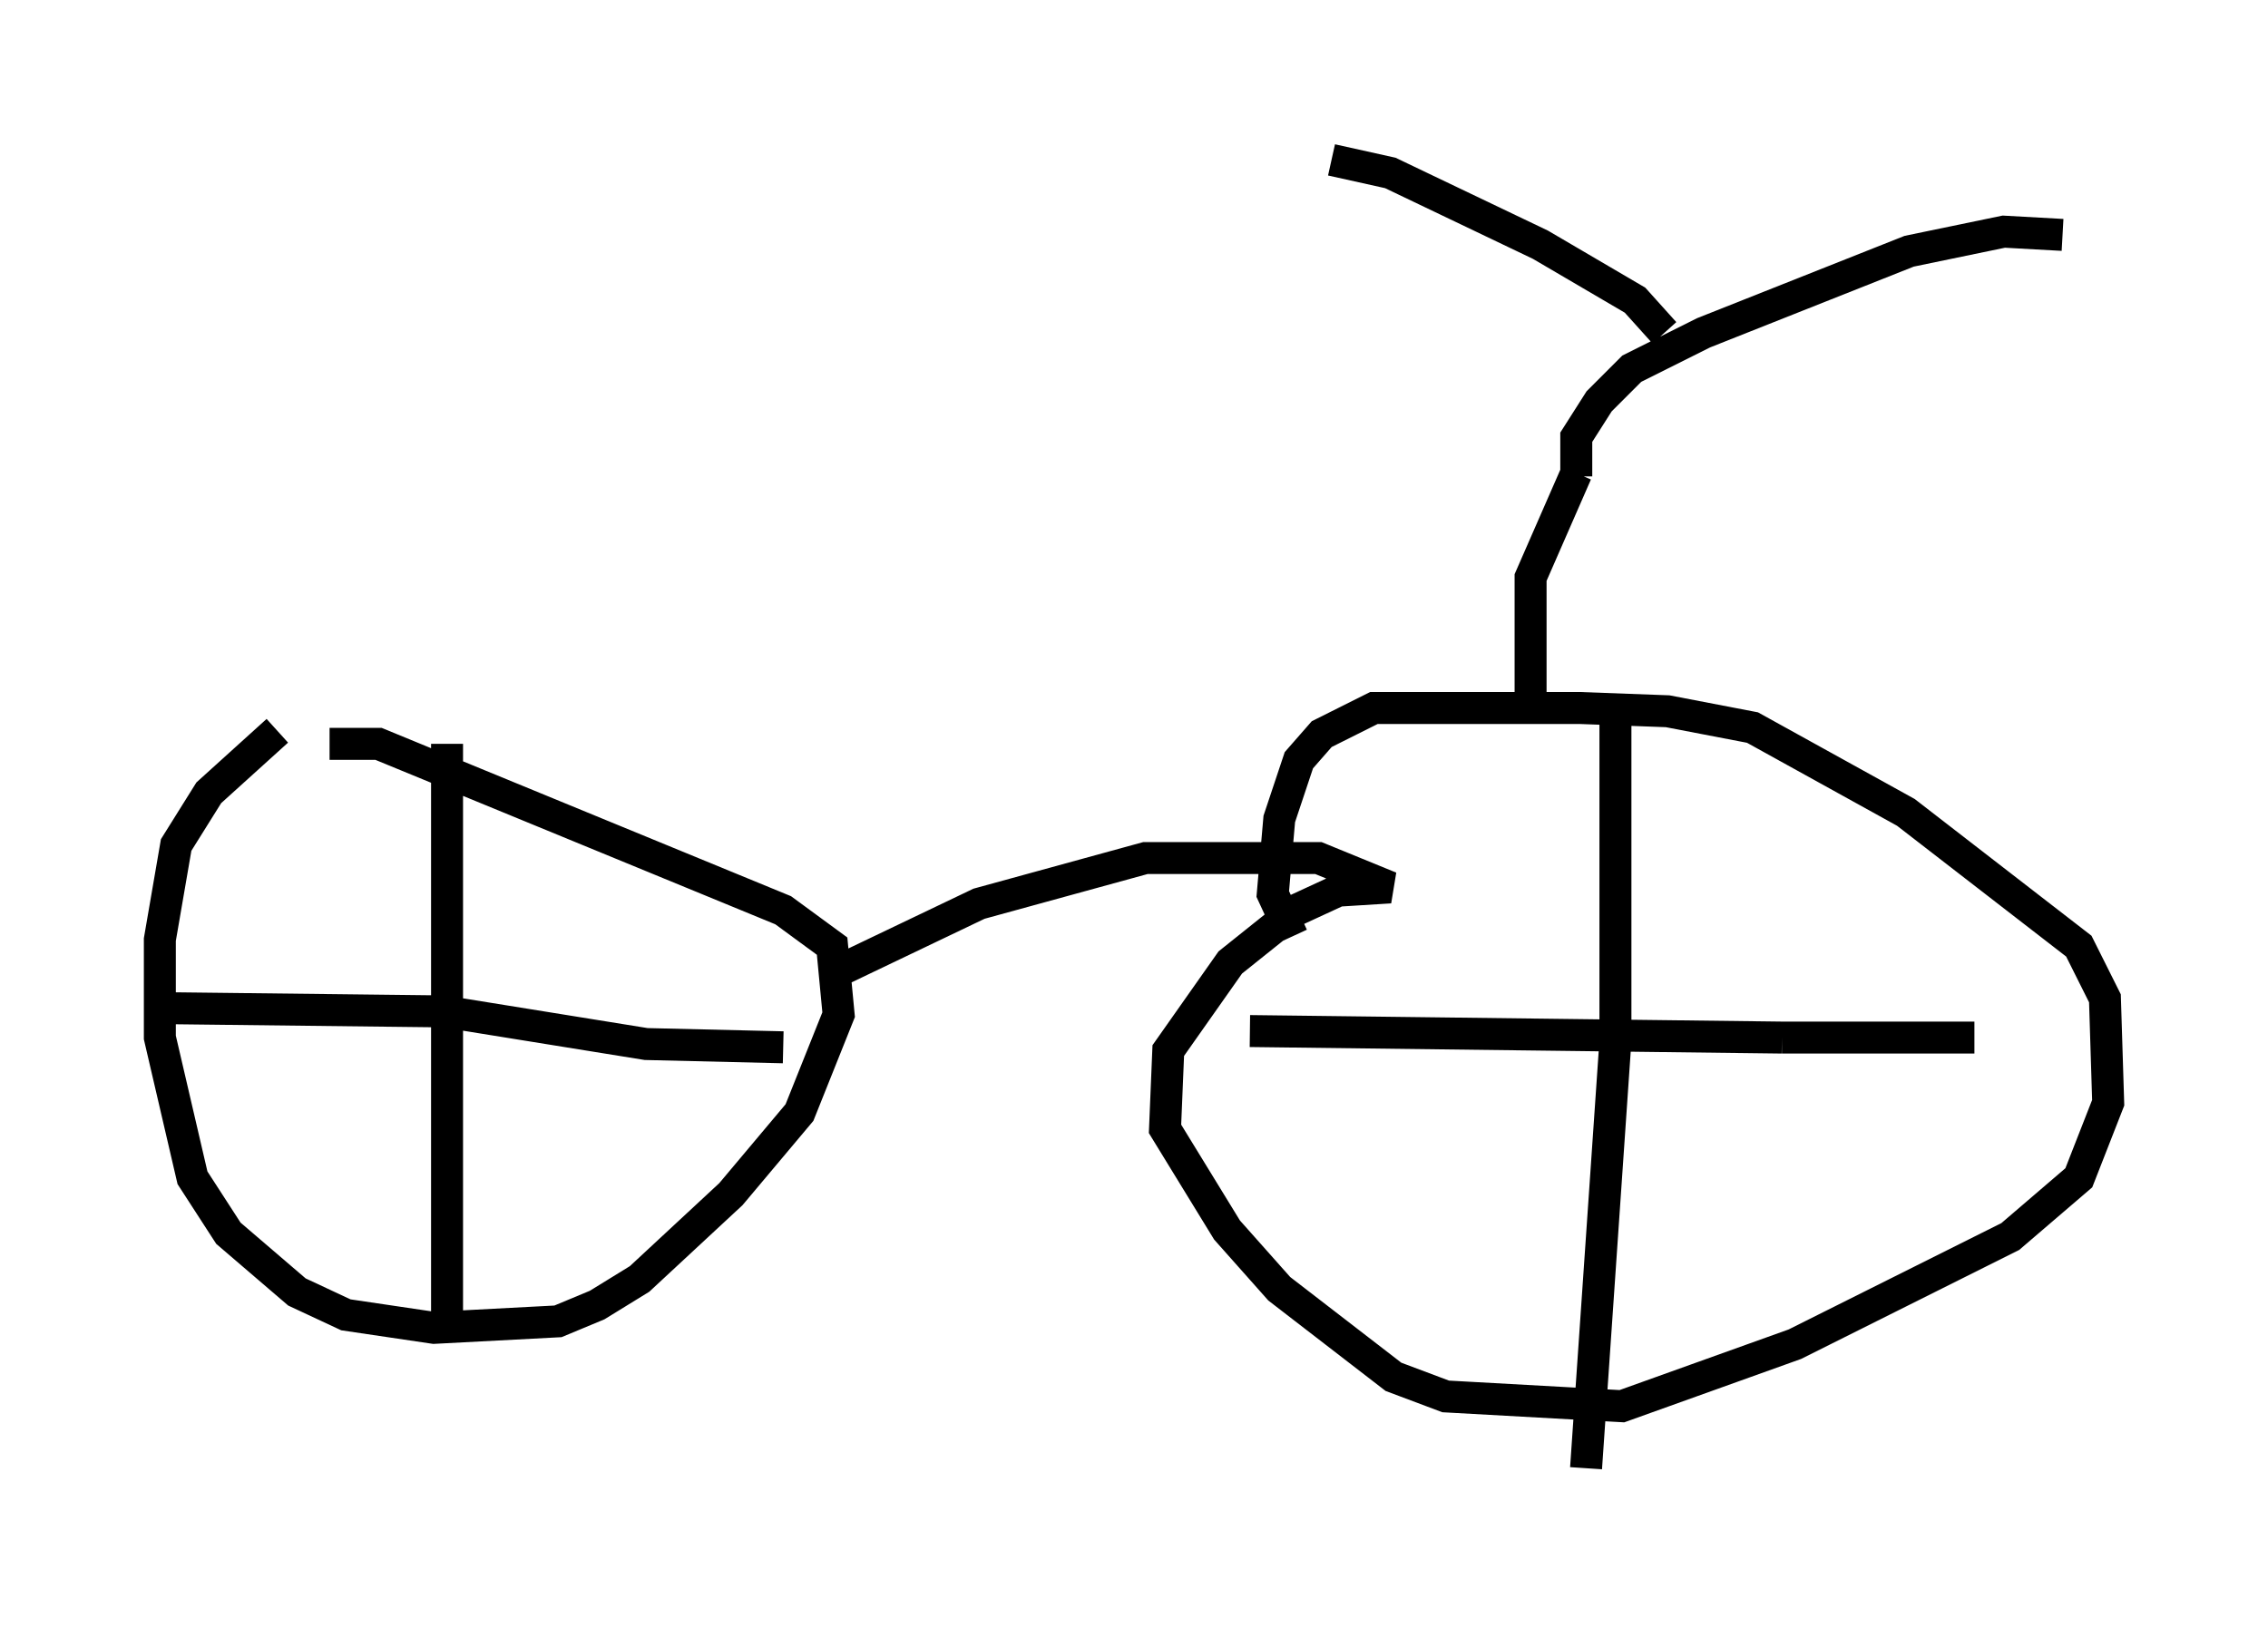 <?xml version="1.0" encoding="utf-8" ?>
<svg baseProfile="full" height="50.936" version="1.1" width="70.944" xmlns="http://www.w3.org/2000/svg" xmlns:ev="http://www.w3.org/2001/xml-events" xmlns:xlink="http://www.w3.org/1999/xlink"><defs /><rect fill="white" height="50.936" width="70.944" x="0" y="0" /><path d="M9.9, 22.967 m-1.225, -0.102 l-2.144, 1.94 -1.021, 1.633 l-0.51, 2.96 0.0, 3.063 l1.021, 4.39 1.123, 1.735 l2.144, 1.838 1.531, 0.715 l2.756, 0.408 3.879, -0.204 l1.225, -0.51 1.327, -0.817 l2.858, -2.654 2.144, -2.552 l1.225, -3.063 -0.204, -2.144 l-1.531, -1.123 -12.658, -5.206 l-1.531, 0.0 m3.675, 0.0 l0.0, 18.069 m-8.881, -9.8 l8.779, 0.102 6.329, 1.021 l4.288, 0.102 m1.429, -2.246 l4.696, -2.246 5.206, -1.429 l5.41, 0.0 2.246, 0.919 l-1.633, 0.102 -1.327, 0.613 l-2.042, 1.633 -1.94, 2.756 l-0.102, 2.45 1.94, 3.165 l1.633, 1.838 3.573, 2.756 l1.633, 0.613 5.513, 0.306 l5.41, -1.94 6.738, -3.369 l2.144, -1.838 0.919, -2.348 l-0.102, -3.267 -0.817, -1.633 l-5.41, -4.185 -4.798, -2.654 l-2.654, -0.51 -2.756, -0.102 l-6.431, 0.0 -1.633, 0.817 l-0.715, 0.817 -0.613, 1.838 l-0.204, 2.348 0.613, 1.327 m10.106, -7.146 l0.0, 10.413 -0.919, 13.373 m-10.515, -13.679 l16.64, 0.204 m0.0, 0.0 l6.023, 0.0 m-13.883, -10.311 l0.0, -4.083 1.429, -3.267 m0.0, 0.102 l0.0, -1.225 0.715, -1.123 l1.021, -1.021 2.246, -1.123 l6.431, -2.552 2.96, -0.613 l1.838, 0.102 m-12.454, 3.063 l-0.919, -1.021 -2.96, -1.735 l-4.696, -2.246 -1.838, -0.408 " fill="none" stroke="black" stroke-width="1" /></svg>